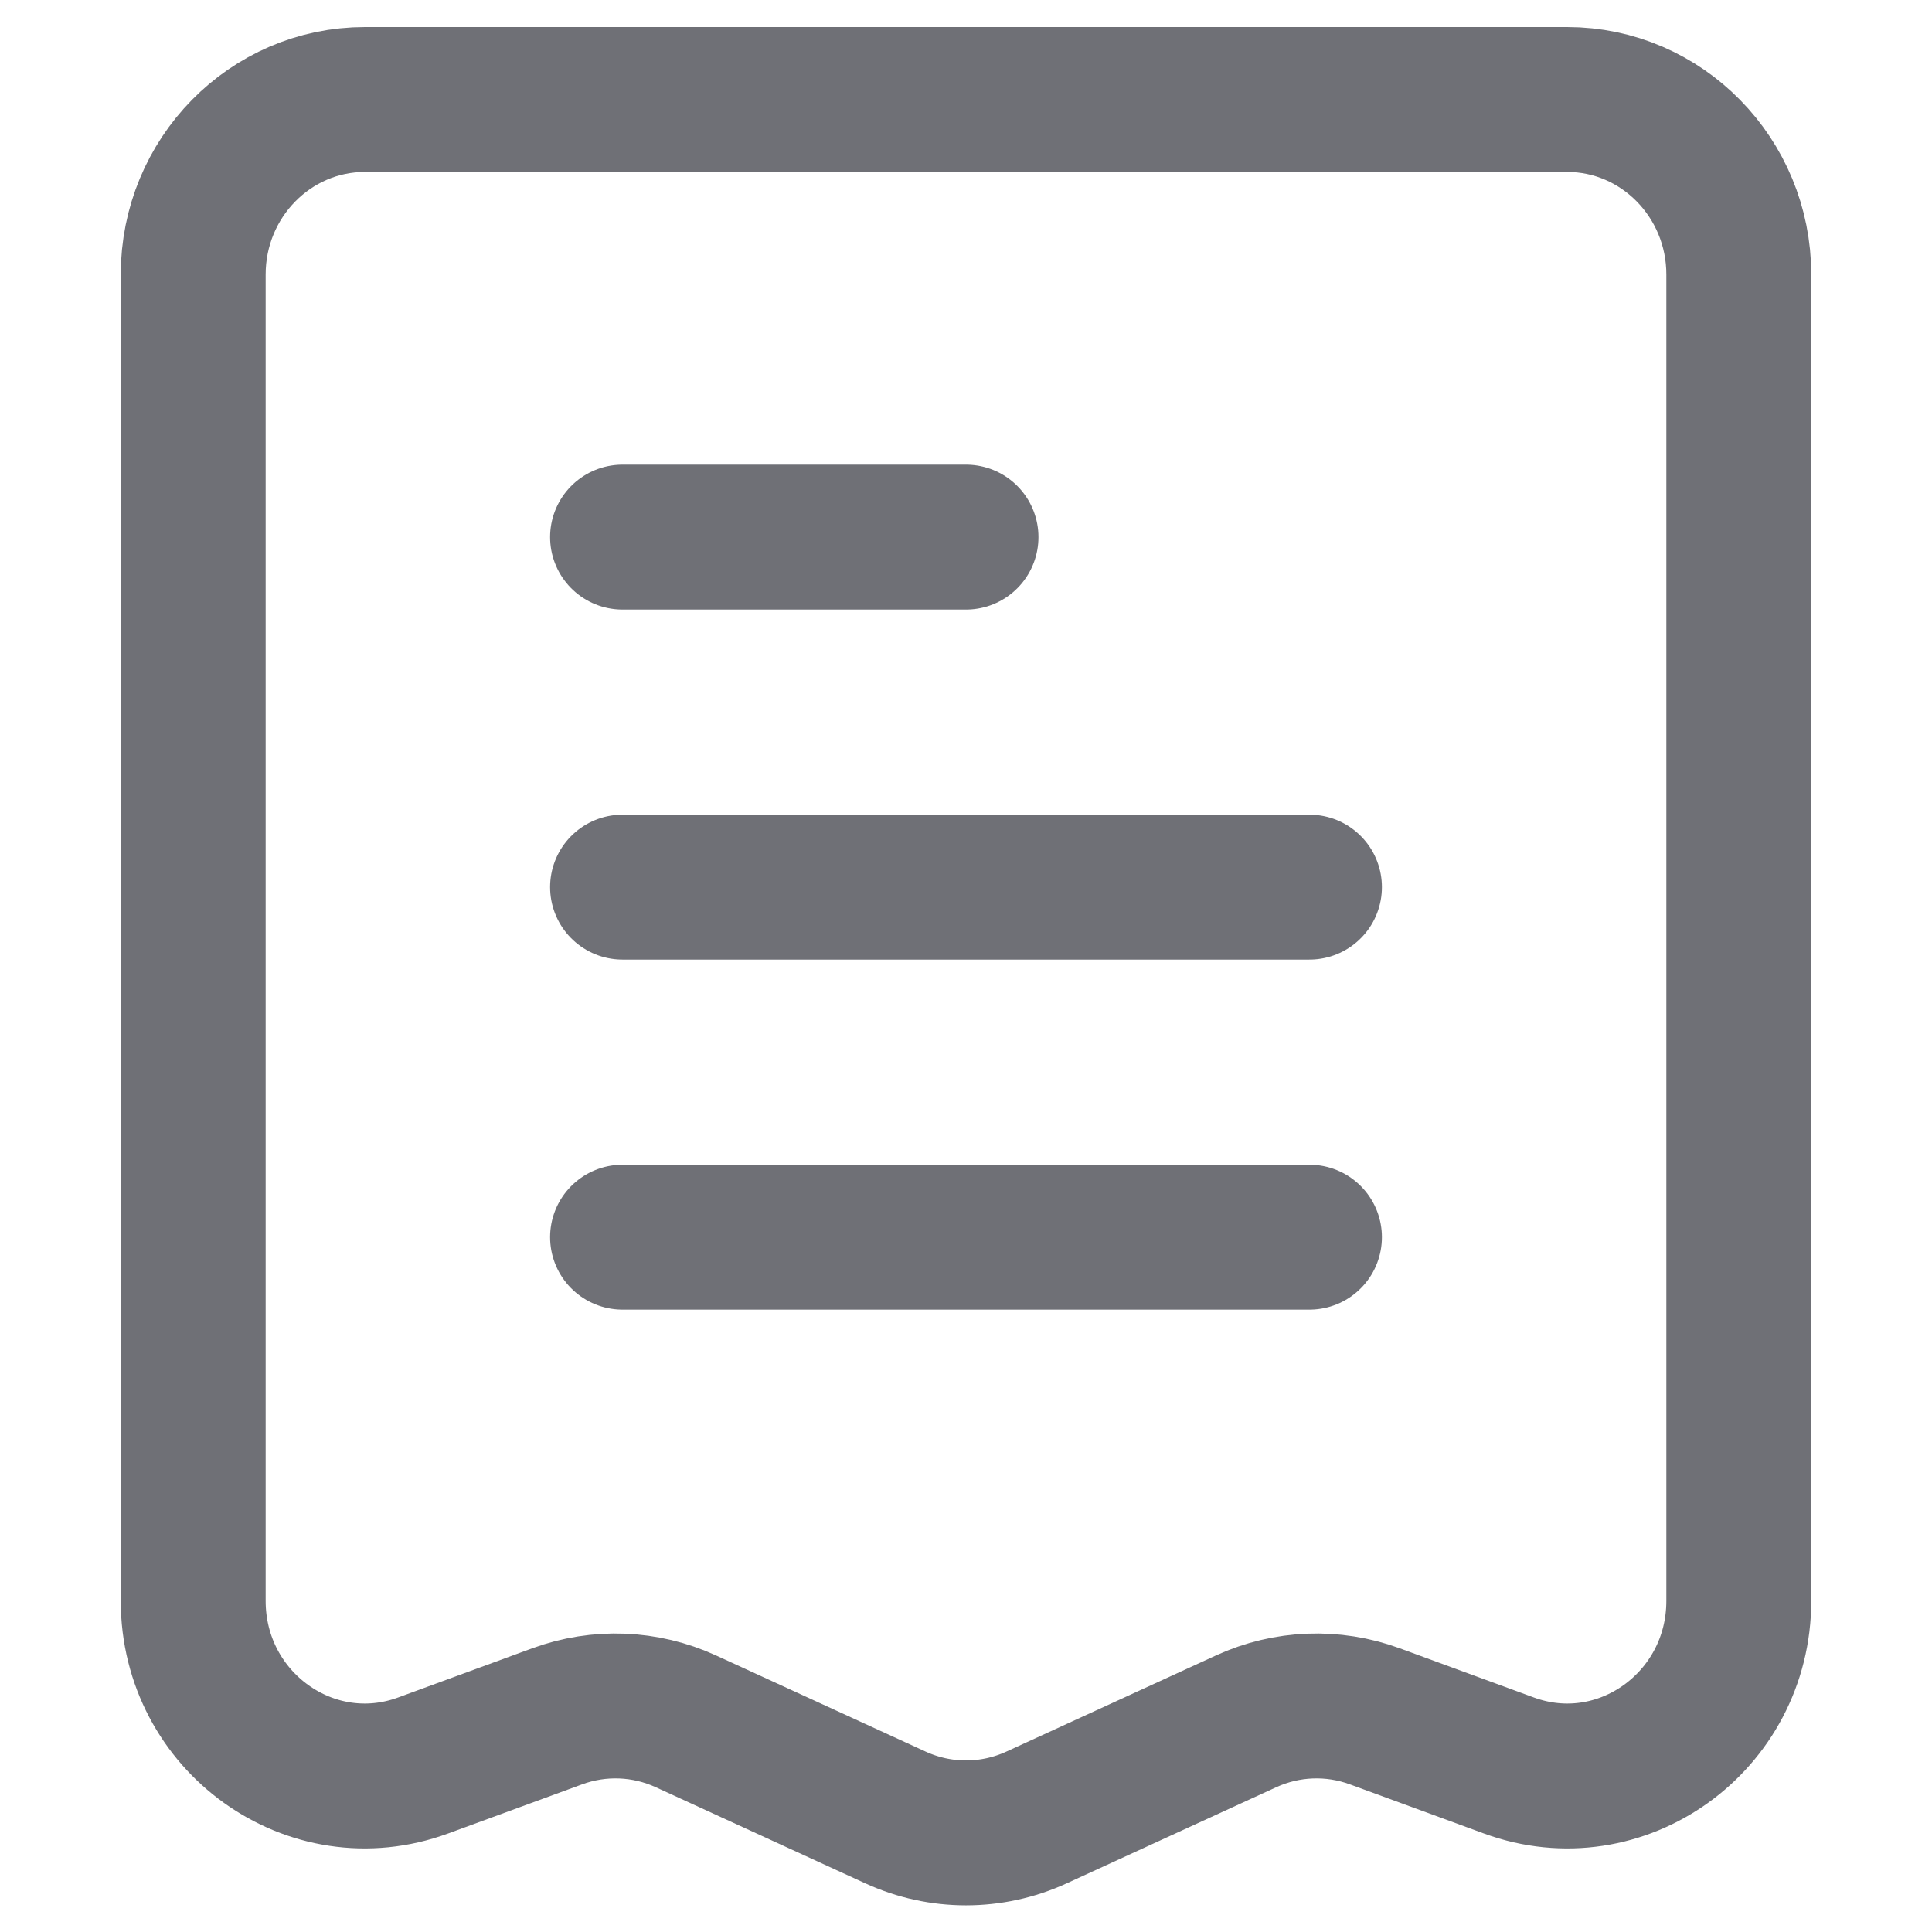 <svg width="22" height="22" viewBox="0 0 22 22" fill="none" xmlns="http://www.w3.org/2000/svg">
<g id="Property 1=BetSlip">
<path id="Vector" d="M7.089 6.116H11M7.089 10.102H14.911M7.089 14.088H14.911M4.156 1.133H17.845C18.924 1.133 19.8 2.025 19.8 3.126V18.229C19.8 19.609 18.456 20.572 17.182 20.104L15.655 19.544C15.178 19.369 14.653 19.389 14.19 19.601L11.803 20.696C11.292 20.93 10.708 20.93 10.197 20.696L7.81 19.601C7.347 19.389 6.822 19.369 6.345 19.544L4.818 20.104C3.544 20.572 2.2 19.609 2.2 18.229V3.126C2.2 2.025 3.076 1.133 4.156 1.133Z" stroke="#6F7076" stroke-width="1.65" stroke-linecap="round"/>
</g>
</svg>
